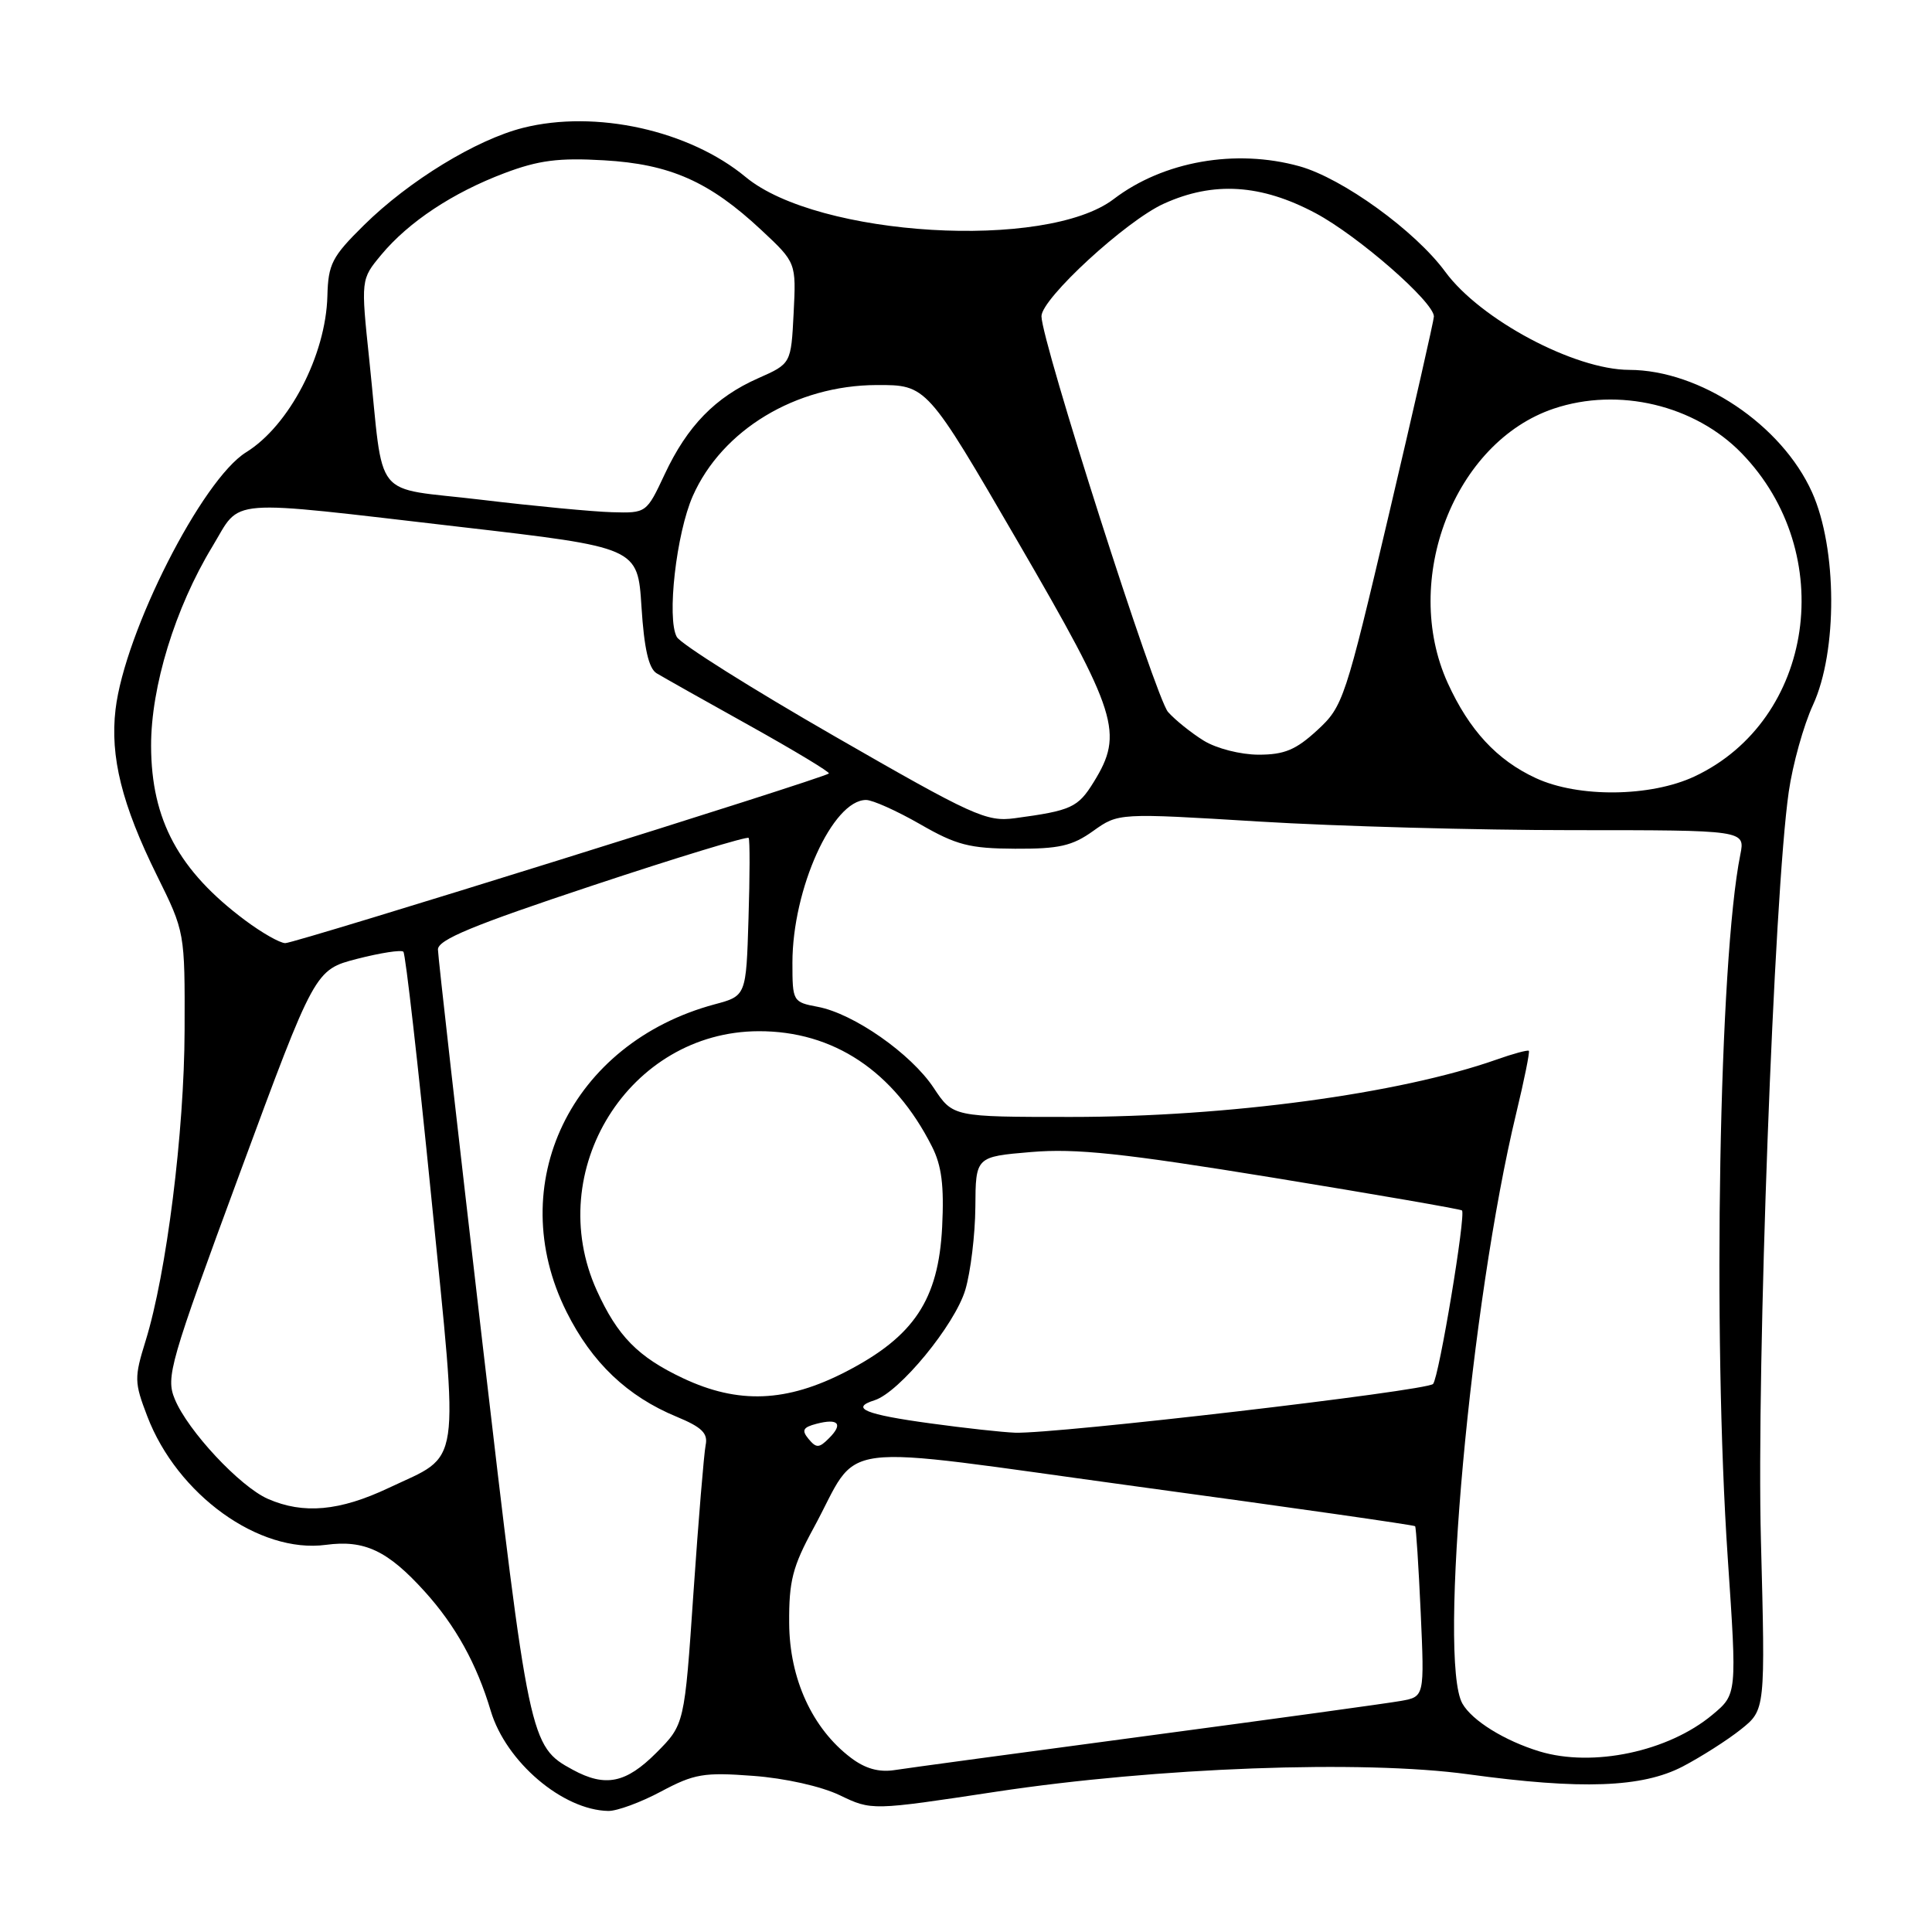 <?xml version="1.0" encoding="UTF-8" standalone="no"?>
<!DOCTYPE svg PUBLIC "-//W3C//DTD SVG 1.1//EN" "http://www.w3.org/Graphics/SVG/1.1/DTD/svg11.dtd" >
<svg xmlns="http://www.w3.org/2000/svg" xmlns:xlink="http://www.w3.org/1999/xlink" version="1.1" viewBox="0 0 256 256">
 <g >
 <path fill="currentColor"
d=" M 87.60 237.38 C 91.99 235.04 93.26 234.82 99.78 235.31 C 104.02 235.62 108.82 236.70 111.28 237.88 C 115.50 239.91 115.50 239.91 132.00 237.41 C 153.27 234.19 180.56 233.18 194.54 235.10 C 209.55 237.16 217.59 236.87 222.97 234.07 C 225.43 232.78 228.90 230.57 230.68 229.15 C 233.92 226.56 233.92 226.56 233.33 204.03 C 232.73 181.09 235.06 118.46 237.02 104.91 C 237.54 101.29 238.98 96.12 240.23 93.41 C 243.50 86.30 243.44 72.67 240.11 65.24 C 236.08 56.28 225.26 49.03 215.87 49.01 C 208.62 48.99 196.16 42.35 191.51 36.02 C 187.53 30.59 177.89 23.62 172.18 22.03 C 163.71 19.68 154.14 21.37 147.57 26.38 C 138.63 33.20 108.39 31.39 98.82 23.47 C 91.33 17.26 78.93 14.52 69.31 16.94 C 63.10 18.51 54.19 23.95 48.23 29.83 C 43.98 34.02 43.49 34.98 43.38 39.24 C 43.17 47.08 38.32 56.40 32.61 59.93 C 26.78 63.54 16.53 83.72 15.31 94.00 C 14.57 100.26 16.15 106.61 20.79 116.00 C 24.50 123.50 24.50 123.50 24.46 136.50 C 24.42 150.03 22.06 168.75 19.29 177.68 C 17.78 182.55 17.79 183.16 19.51 187.65 C 23.48 198.06 34.35 205.89 43.18 204.70 C 48.31 204.01 51.38 205.47 56.28 210.89 C 60.37 215.41 63.18 220.49 65.03 226.71 C 67.05 233.46 74.56 239.85 80.60 239.96 C 81.76 239.98 84.91 238.82 87.60 237.38 Z  M 75.89 234.50 C 70.20 231.41 70.08 230.81 63.88 177.56 C 60.68 150.03 58.04 126.75 58.03 125.82 C 58.01 124.53 62.61 122.62 78.45 117.36 C 89.70 113.62 99.04 110.78 99.20 111.03 C 99.37 111.29 99.36 116.10 99.18 121.73 C 98.87 131.96 98.87 131.96 94.69 133.08 C 75.65 138.21 66.63 156.93 75.07 173.83 C 78.43 180.56 83.13 185.03 89.67 187.73 C 93.00 189.11 93.83 189.92 93.50 191.49 C 93.28 192.60 92.55 201.38 91.89 211.00 C 90.70 228.50 90.70 228.50 86.97 232.25 C 82.94 236.29 80.21 236.85 75.89 234.50 Z  M 112.74 232.91 C 107.63 229.04 104.61 222.44 104.57 215.08 C 104.53 209.50 105.02 207.59 107.79 202.50 C 114.22 190.69 109.28 191.32 150.89 197.00 C 170.91 199.72 187.39 202.08 187.51 202.23 C 187.64 202.38 187.97 207.52 188.25 213.66 C 188.75 224.82 188.75 224.82 185.63 225.38 C 183.91 225.69 168.78 227.77 152.00 230.01 C 135.22 232.25 120.15 234.29 118.50 234.55 C 116.45 234.86 114.63 234.35 112.74 232.91 Z  M 203.99 232.07 C 199.37 230.66 195.07 228.00 193.78 225.74 C 190.53 220.06 194.86 172.57 200.91 147.50 C 201.97 143.11 202.72 139.39 202.58 139.24 C 202.43 139.10 200.49 139.62 198.27 140.41 C 185.43 144.93 162.68 148.00 141.91 148.00 C 126.27 148.00 126.27 148.00 123.72 144.15 C 120.72 139.62 113.11 134.30 108.36 133.41 C 105.06 132.79 105.00 132.69 105.00 127.57 C 105.00 117.79 110.33 106.00 114.76 106.00 C 115.63 106.00 118.85 107.45 121.92 109.21 C 126.72 111.98 128.48 112.43 134.50 112.46 C 140.31 112.49 142.07 112.10 144.85 110.11 C 148.20 107.72 148.20 107.72 166.86 108.86 C 177.12 109.49 195.81 110.00 208.38 110.00 C 231.25 110.00 231.25 110.00 230.60 113.25 C 227.79 127.22 226.91 176.56 228.94 206.50 C 230.16 224.50 230.16 224.50 226.91 227.21 C 221.06 232.10 211.06 234.21 203.99 232.07 Z  M 35.50 198.61 C 31.80 196.99 24.88 189.58 23.16 185.39 C 21.95 182.48 22.48 180.64 31.80 155.39 C 41.73 128.50 41.73 128.50 47.33 127.05 C 50.42 126.26 53.17 125.83 53.45 126.11 C 53.73 126.39 55.40 141.08 57.16 158.74 C 60.82 195.40 61.24 192.55 51.50 197.16 C 45.00 200.23 40.21 200.67 35.50 198.61 Z  M 107.14 190.67 C 106.19 189.52 106.39 189.13 108.19 188.66 C 111.09 187.90 111.76 188.67 109.85 190.57 C 108.54 191.89 108.17 191.91 107.14 190.67 Z  M 123.32 188.61 C 114.63 187.43 112.58 186.58 115.88 185.54 C 119.17 184.50 126.52 175.56 127.91 170.91 C 128.61 168.55 129.21 163.62 129.24 159.95 C 129.28 153.27 129.28 153.27 136.63 152.65 C 142.57 152.15 148.74 152.80 168.70 156.05 C 182.29 158.27 193.55 160.22 193.72 160.39 C 194.26 160.93 190.68 182.47 189.89 183.38 C 189.11 184.29 139.86 190.03 134.50 189.84 C 132.85 189.78 127.82 189.23 123.32 188.61 Z  M 90.50 182.62 C 84.54 179.81 81.83 177.05 79.08 171.00 C 71.88 155.11 83.37 136.69 100.52 136.64 C 110.43 136.61 118.44 141.93 123.48 151.90 C 124.78 154.45 125.11 157.11 124.84 162.58 C 124.35 172.22 121.12 177.08 112.12 181.74 C 104.23 185.82 97.84 186.08 90.50 182.62 Z  M 32.50 121.96 C 23.68 115.38 20.05 108.66 20.02 98.85 C 20.00 91.00 23.20 80.56 28.14 72.42 C 32.07 65.93 29.30 66.15 61.00 69.82 C 84.50 72.54 84.50 72.54 85.00 80.41 C 85.35 85.92 85.95 88.56 87.00 89.21 C 87.83 89.71 93.37 92.84 99.33 96.15 C 105.28 99.47 110.01 102.32 109.83 102.49 C 109.17 103.12 39.06 125.00 37.80 124.97 C 37.08 124.96 34.70 123.60 32.50 121.96 Z  M 110.52 97.52 C 99.58 91.23 90.20 85.33 89.68 84.40 C 88.33 81.97 89.61 70.68 91.80 65.72 C 95.68 56.96 105.45 51.06 116.15 51.02 C 122.80 51.00 122.80 51.00 134.90 71.83 C 148.13 94.60 148.93 97.14 144.92 103.63 C 142.83 107.01 141.96 107.41 134.45 108.42 C 130.70 108.92 128.94 108.12 110.52 97.52 Z  M 203.50 103.10 C 198.35 100.72 194.68 96.75 191.83 90.50 C 185.63 76.85 192.70 58.56 205.90 54.14 C 214.46 51.27 224.56 53.67 230.76 60.04 C 243.63 73.28 240.42 95.41 224.54 102.88 C 218.72 105.61 209.14 105.72 203.50 103.10 Z  M 159.50 98.14 C 157.85 97.12 155.72 95.41 154.77 94.34 C 153.12 92.48 138.00 45.22 138.00 41.90 C 138.00 39.57 149.20 29.26 154.21 26.99 C 160.79 24.00 167.09 24.40 174.31 28.24 C 179.97 31.26 190.00 40.02 190.00 41.94 C 190.00 42.41 187.32 54.20 184.04 68.15 C 178.25 92.74 177.97 93.60 174.55 96.75 C 171.72 99.36 170.19 100.00 166.76 100.00 C 164.36 99.99 161.19 99.18 159.50 98.14 Z  M 63.77 66.22 C 49.09 64.46 50.93 66.75 48.94 47.76 C 47.81 37.02 47.81 37.02 50.52 33.76 C 54.15 29.40 59.99 25.53 66.85 22.94 C 71.35 21.24 74.03 20.89 80.00 21.24 C 88.79 21.74 94.00 24.05 100.89 30.49 C 105.50 34.80 105.50 34.80 105.16 41.50 C 104.82 48.19 104.82 48.19 100.46 50.12 C 94.78 52.63 91.07 56.45 88.08 62.83 C 85.66 67.99 85.65 68.00 81.08 67.87 C 78.56 67.80 70.77 67.06 63.77 66.22 Z "/>
</g>
</svg>